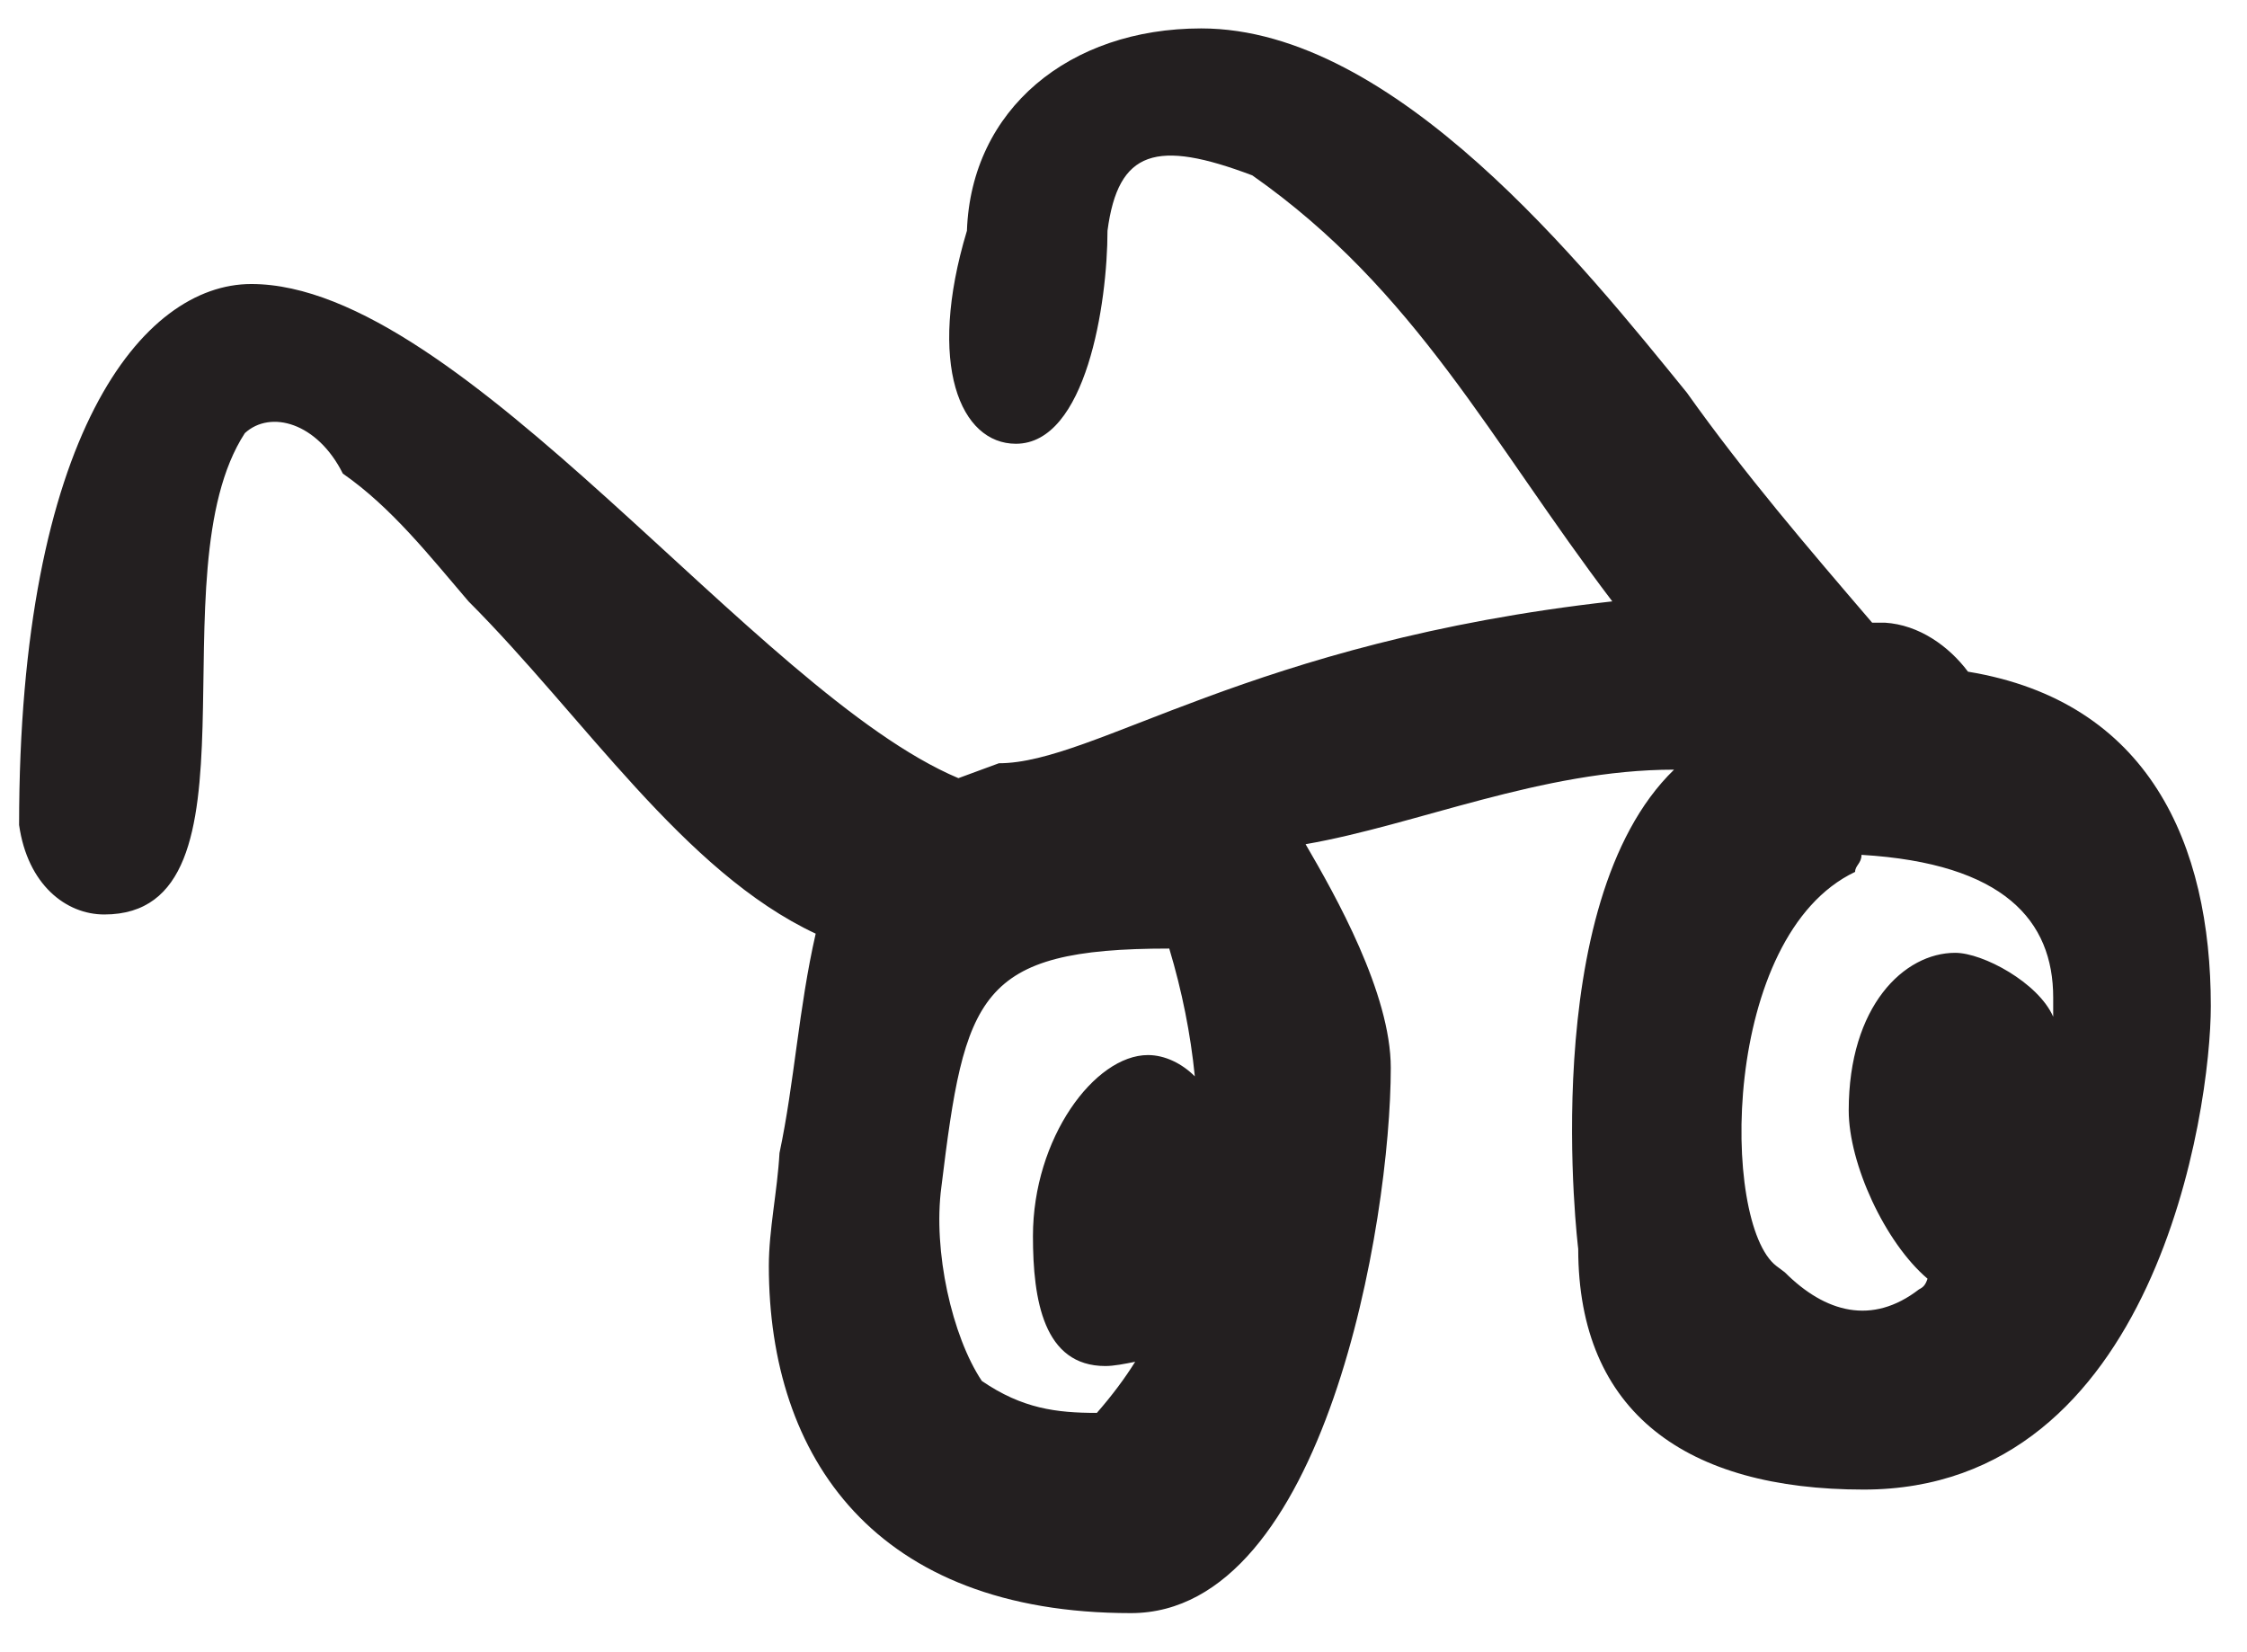 <?xml version="1.0" encoding="UTF-8" standalone="no"?><!DOCTYPE svg PUBLIC "-//W3C//DTD SVG 1.1//EN" "http://www.w3.org/Graphics/SVG/1.1/DTD/svg11.dtd"><svg width="100%" height="100%" viewBox="0 0 204 150" version="1.1" xmlns="http://www.w3.org/2000/svg" xmlns:xlink="http://www.w3.org/1999/xlink" xml:space="preserve" xmlns:serif="http://www.serif.com/" style="fill-rule:evenodd;clip-rule:evenodd;stroke-linejoin:round;stroke-miterlimit:2;"><rect id="Eyeglasses-Looking-Right" serif:id="Eyeglasses/Looking-Right" x="0" y="0.004" width="203.419" height="149.022" style="fill:none;"/><path d="M70.768,104.681c1.354,-6.381 1.74,-13.149 3.287,-19.917c-11.989,-5.608 -21.077,-19.725 -31.52,-30.167c-3.48,-4.061 -6.961,-8.508 -11.409,-11.602c-2.32,-4.641 -6.574,-5.801 -8.895,-3.674c-8.315,12.762 2.321,43.702 -12.762,43.702c-3.481,0 -6.962,-2.707 -7.735,-8.122c-0,-35.387 11.215,-49.116 21.077,-49.116c19.144,-0 45.83,37.127 64.2,44.862l3.674,-1.353c8.702,-0 22.818,-11.023 55.692,-14.697c-11.022,-14.503 -17.79,-28.232 -32.68,-38.674c-8.702,-3.288 -12.183,-2.321 -13.15,5.027c0,6.575 -1.933,19.338 -8.315,19.338c-5.027,-0 -8.121,-7.155 -4.447,-19.338c0.387,-11.022 9.282,-18.37 21.271,-18.37c17.597,-0 34.807,21.658 44.089,33.067c5.221,7.348 11.022,14.116 16.823,20.884l1.161,-0c3.094,0.193 5.801,2.127 7.541,4.448c16.437,2.707 22.045,15.663 22.045,30.359c-0,9.475 -5.028,43.896 -31.52,43.896c-16.05,-0 -25.912,-6.961 -25.912,-21.851c-0,-0 -3.868,-31.327 8.702,-43.509c-11.989,-0 -23.398,5.027 -33.454,6.768c2.707,4.641 7.735,13.536 7.735,20.304c0,13.923 -5.995,49.504 -23.591,49.504c-23.205,-0 -32.874,-14.117 -32.874,-31.52c0,-3.288 0.774,-6.768 0.967,-10.249Zm103.455,12.376c0.386,-0.194 0.58,-0.387 0.773,-0.967c-3.867,-3.287 -7.155,-10.442 -7.155,-15.277c0,-9.475 5.028,-14.309 9.669,-14.309c2.514,-0 7.542,2.707 8.895,5.801l0,-1.74c0,-6.962 -4.447,-12.183 -17.403,-12.956c-0,0.773 -0.581,0.967 -0.581,1.547c-12.182,5.801 -12.182,31.906 -7.154,35.774l0.773,0.58c3.674,3.674 7.928,4.834 12.183,1.547Zm-68.068,-30.94c-17.403,0 -18.564,4.254 -20.691,21.658c-0.773,5.801 0.967,13.536 3.674,17.597c3.674,2.514 6.768,2.901 10.443,2.901c1.353,-1.547 2.513,-3.094 3.48,-4.641c-0.967,0.193 -1.933,0.386 -2.707,0.386c-5.608,0 -6.575,-5.994 -6.575,-11.795c0,-8.896 5.608,-16.437 10.442,-16.437c1.547,-0 3.094,0.773 4.255,1.934c-0.387,-3.868 -1.161,-7.735 -2.321,-11.603Z" style="fill:#231f20;fill-rule:nonzero;"/></svg>